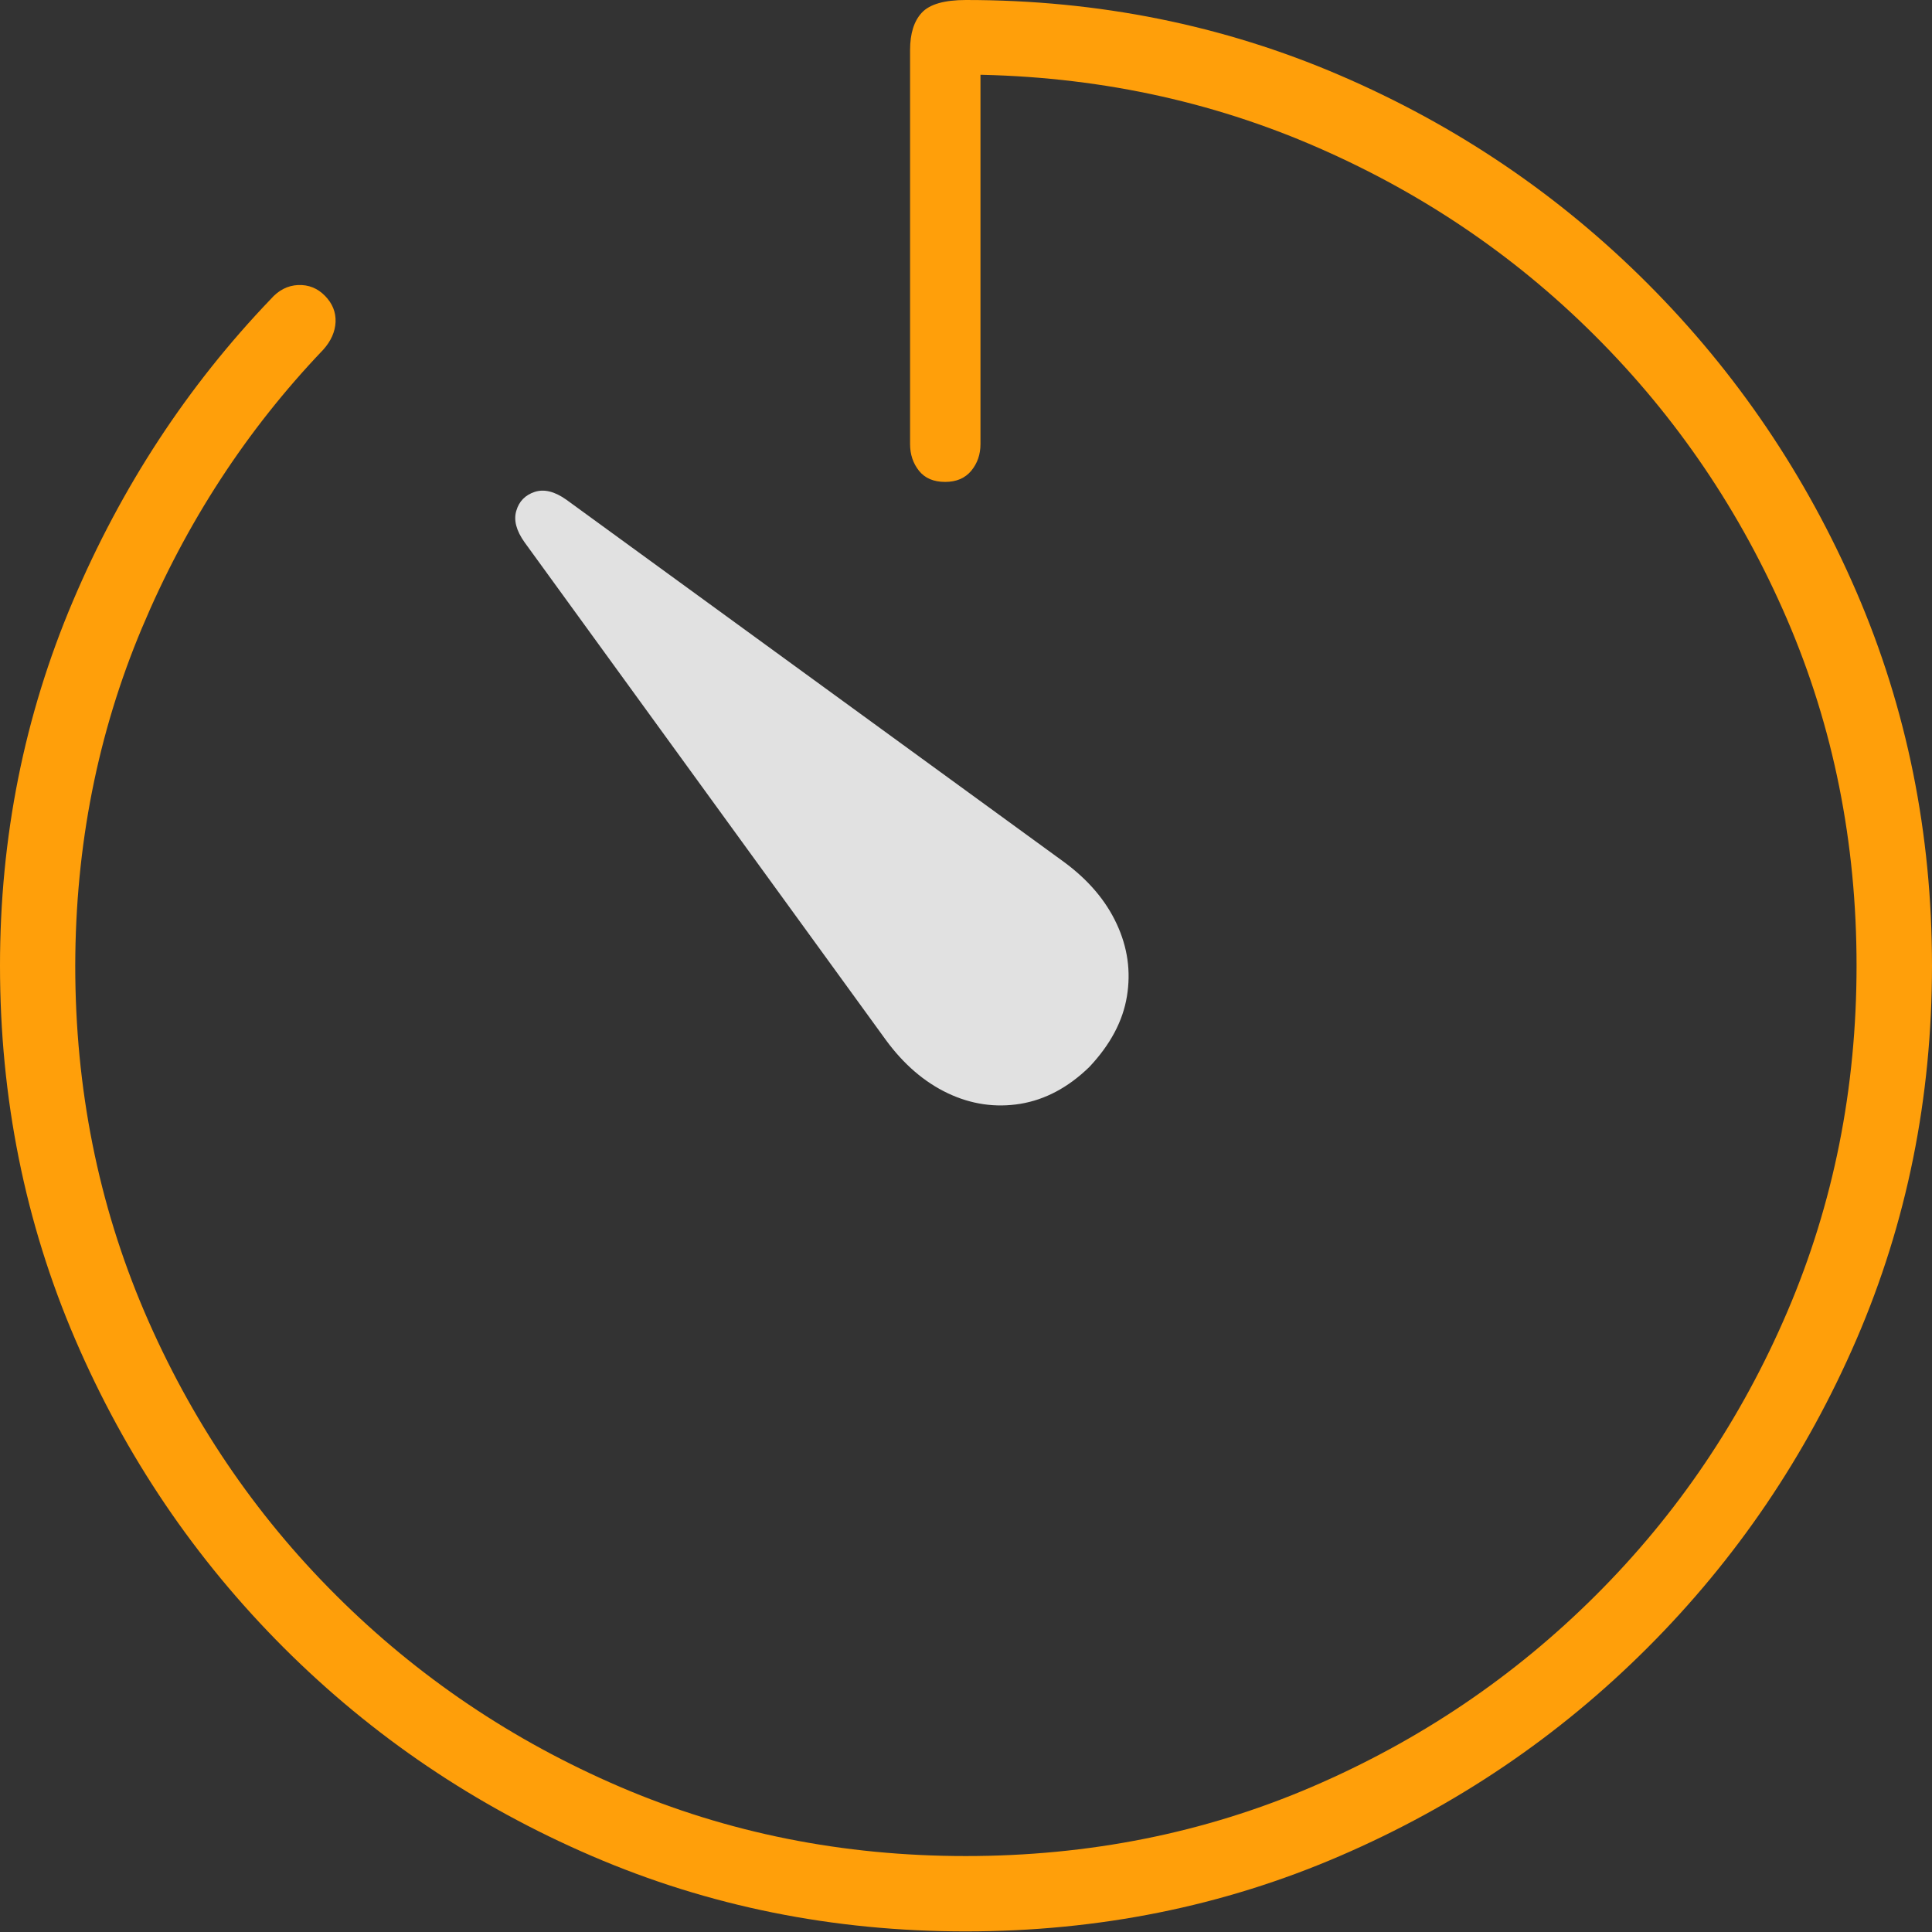 <?xml version="1.0" encoding="UTF-8"?>
<!--Generator: Apple Native CoreSVG 175-->
<!DOCTYPE svg
PUBLIC "-//W3C//DTD SVG 1.1//EN"
       "http://www.w3.org/Graphics/SVG/1.1/DTD/svg11.dtd">
<svg version="1.1" xmlns="http://www.w3.org/2000/svg" xmlns:xlink="http://www.w3.org/1999/xlink" width="19.155" height="19.158">
 <rect width="100%" height="100%" fill="#333333" stroke="none"/>
 <g>
  <rect height="19.158" opacity="0" width="19.155" x="0" y="0"/>
  <path d="M9.574 19.149Q11.552 19.149 13.283 18.402Q15.015 17.656 16.335 16.336Q17.656 15.015 18.406 13.28Q19.155 11.545 19.155 9.574Q19.155 7.604 18.406 5.869Q17.656 4.134 16.337 2.813Q15.018 1.492 13.283 0.746Q11.548 0 9.577 0Q9.257 0 9.14 0.125Q9.023 0.25 9.023 0.497L9.023 4.403Q9.023 4.556 9.111 4.667Q9.199 4.778 9.371 4.778Q9.538 4.778 9.63 4.667Q9.721 4.556 9.721 4.403L9.721 0.245L9.508 0.739Q11.359 0.739 12.975 1.424Q14.592 2.11 15.81 3.325Q17.029 4.54 17.718 6.14Q18.407 7.74 18.407 9.574Q18.407 11.401 17.721 13.004Q17.036 14.606 15.821 15.817Q14.606 17.029 13.007 17.716Q11.408 18.402 9.574 18.402Q7.747 18.402 6.147 17.716Q4.547 17.029 3.332 15.817Q2.117 14.606 1.431 13.004Q0.746 11.401 0.746 9.574Q0.749 7.792 1.407 6.227Q2.065 4.661 3.204 3.468Q3.32 3.339 3.327 3.193Q3.333 3.046 3.222 2.933Q3.112 2.82 2.956 2.826Q2.8 2.833 2.684 2.966Q1.444 4.26 0.722 5.962Q0 7.664 0 9.574Q0 11.545 0.746 13.28Q1.492 15.015 2.813 16.336Q4.134 17.656 5.869 18.402Q7.603 19.149 9.574 19.149Z" fill="#ff9f0a"/>
  <path d="M10.799 10.58Q11.113 10.247 11.173 9.878Q11.234 9.509 11.072 9.161Q10.911 8.813 10.55 8.547L5.616 4.955Q5.442 4.831 5.301 4.877Q5.16 4.924 5.119 5.064Q5.077 5.203 5.201 5.377L8.783 10.311Q9.049 10.674 9.397 10.839Q9.745 11.004 10.116 10.944Q10.486 10.883 10.799 10.58Z" fill="rgba(255,255,255,0.85)"/>
 </g>
</svg>
